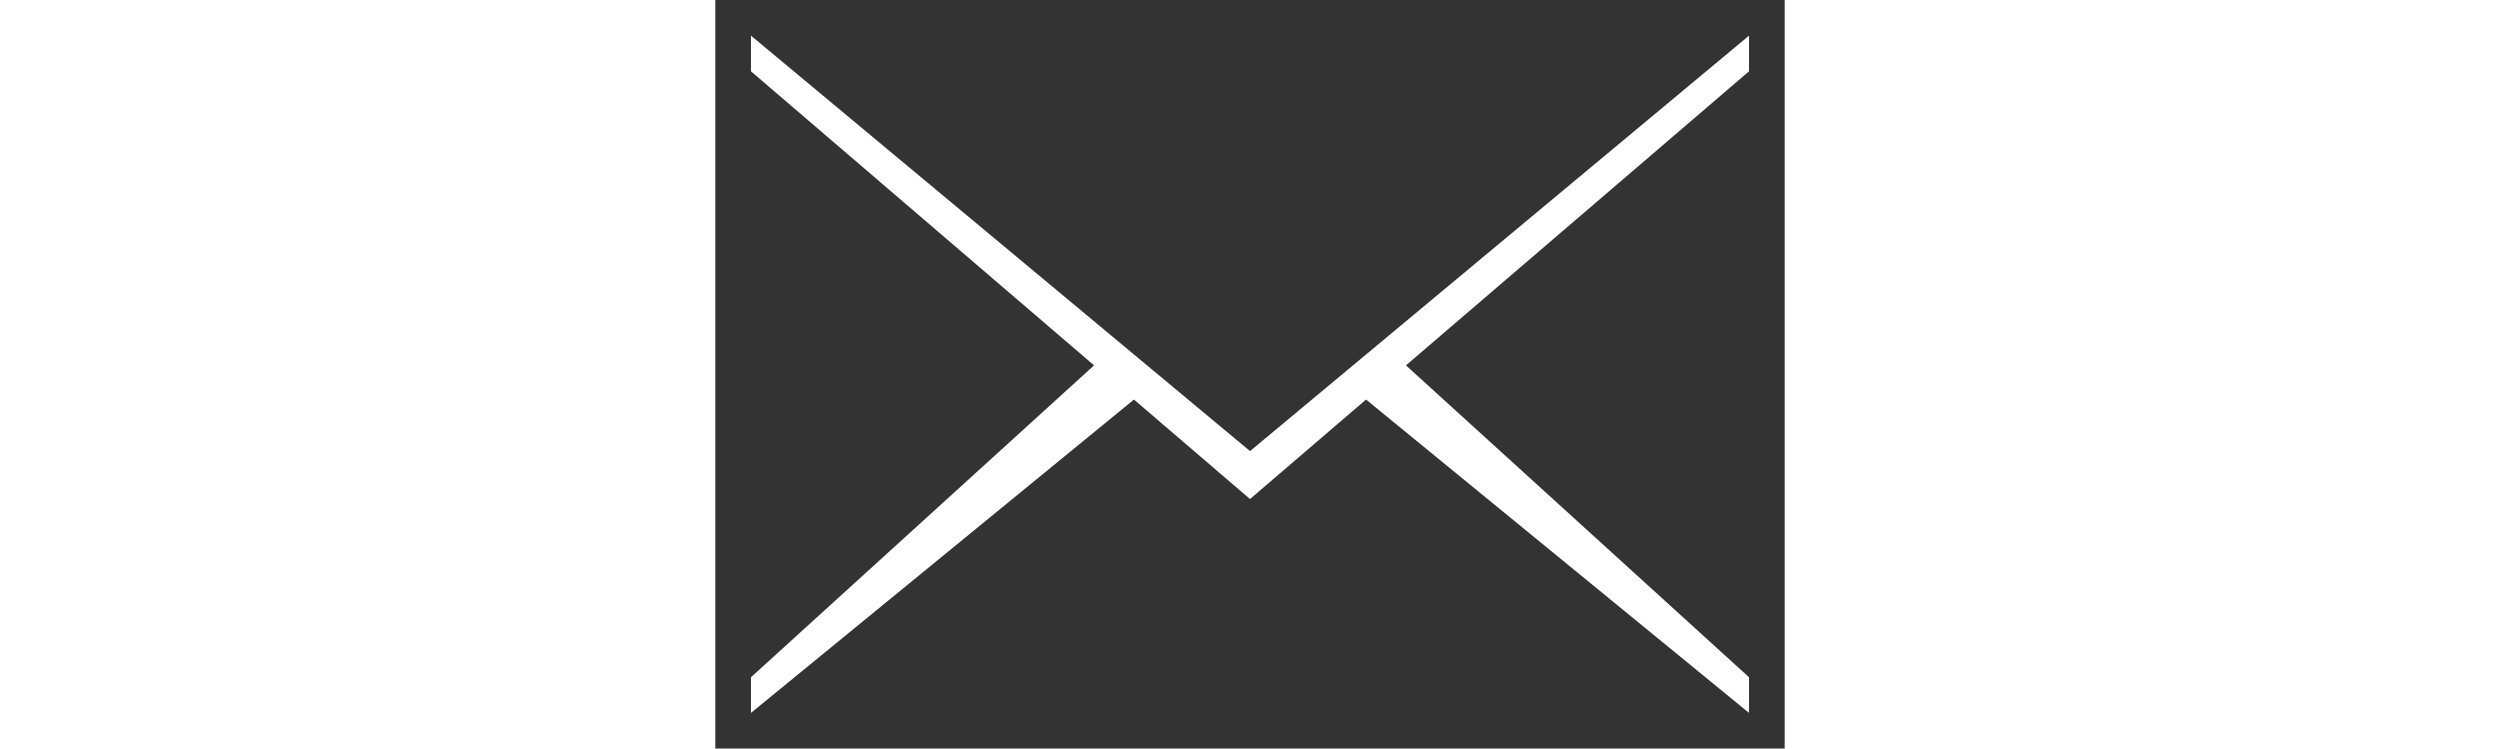 <?xml version="1.0" encoding="utf-8"?>
<!-- Generator: Adobe Illustrator 16.0.0, SVG Export Plug-In . SVG Version: 6.00 Build 0)  -->
<!DOCTYPE svg PUBLIC "-//W3C//DTD SVG 1.1//EN" "http://www.w3.org/Graphics/SVG/1.1/DTD/svg11.dtd">
<svg version="1.1" id="Layer_1" xmlns="http://www.w3.org/2000/svg" xmlns:xlink="http://www.w3.org/1999/xlink" x="0px" y="0px"
	 width="300px" height="89.824px" viewBox="0 105.088 300 89.824" enable-background="new 0 105.088 300 89.824"
	 xml:space="preserve">
<path fill="#333333" d="M85.84,105.088v89.824h128.32v-89.824H85.84z M209.881,113.644l-41.168,35.288l41.168,37.425v4.278
	l-45.955-37.601l-13.924,11.938l-13.927-11.938l-45.958,37.601v-4.278l41.171-37.425l-41.171-35.288v-4.277l59.885,49.853
	l59.879-49.853V113.644L209.881,113.644z"/>
</svg>
